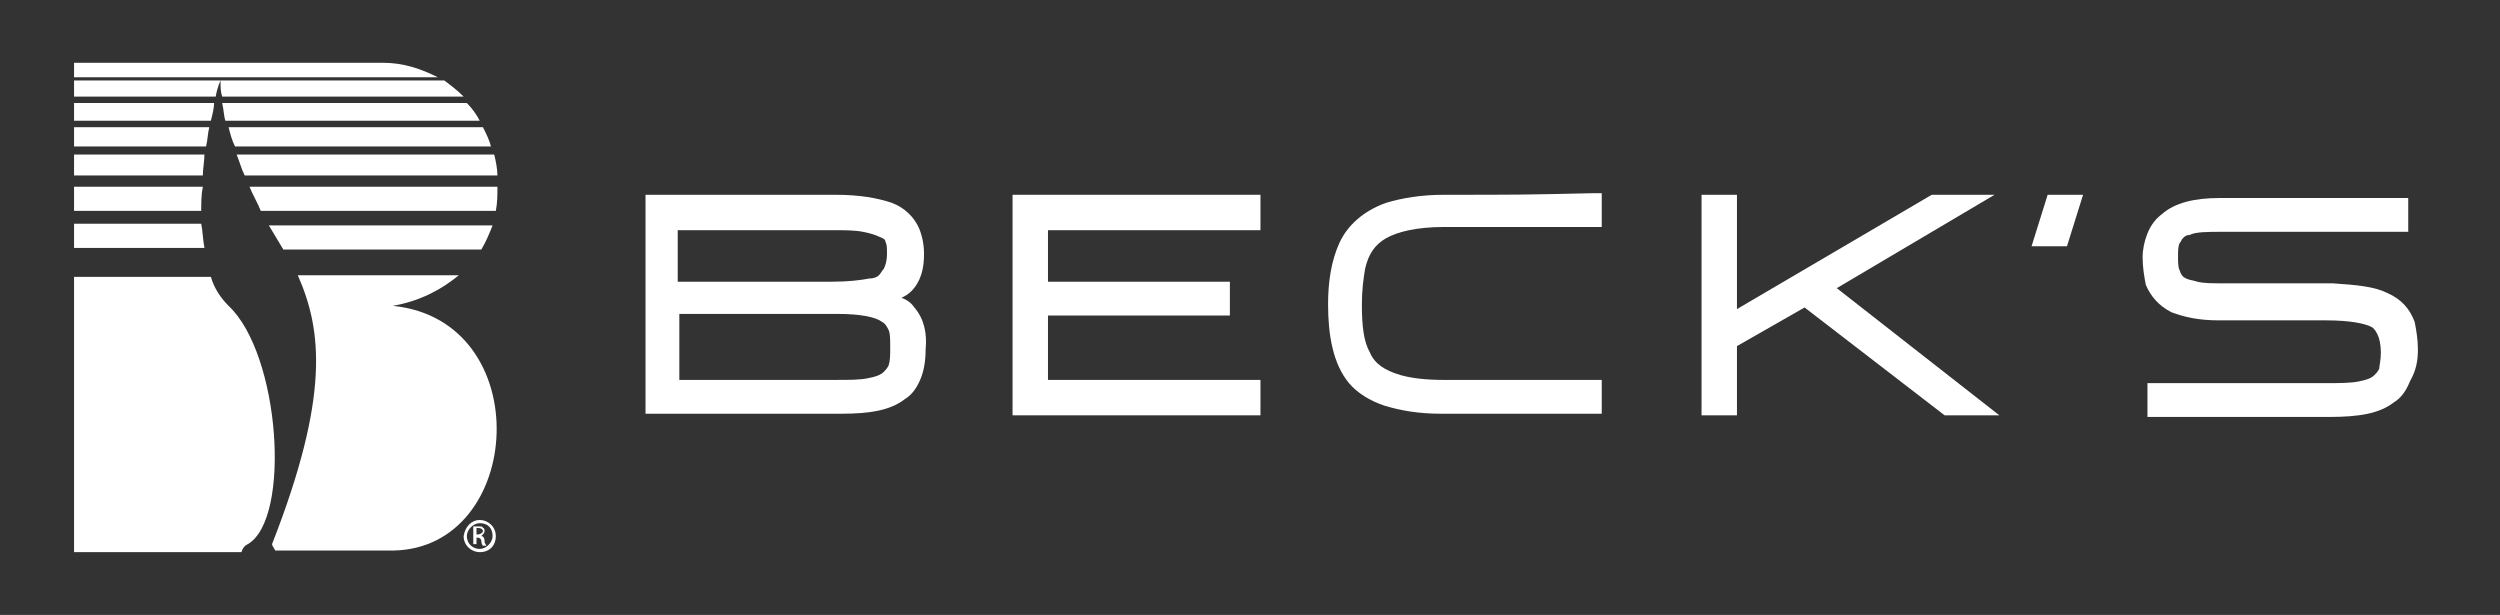 <?xml version="1.0" encoding="utf-8"?>
<!-- Generator: Adobe Illustrator 19.2.1, SVG Export Plug-In . SVG Version: 6.00 Build 0)  -->
<svg version="1.1" id="Layer_1" xmlns="http://www.w3.org/2000/svg" xmlns:xlink="http://www.w3.org/1999/xlink" x="0px" y="0px"
	 viewBox="0 0 155.3 38.2" style="enable-background:new 0 0 155.3 38.2;" xml:space="preserve">
<rect x="0" y="0" width="155.3" height="38.2" fill="#333333" stroke="none"/>
<style type="text/css">
	.st0{fill:#FFFFFF;}
</style>
<g>
	<polygon class="st0" points="57.3,23.6 57.3,23.6 57.3,23.6 	"/>
	<path class="st0" d="M57.1,14.2L57.1,14.2L57.1,14.2z"/>
	<path class="st0" d="M56.8,19.1L56.8,19.1c-0.2-0.3-0.5-0.5-0.8-0.6c0.2-0.1,0.4-0.2,0.6-0.4c0.6-0.6,0.8-1.4,0.8-2.3l0,0l0,0
		c0-0.6-0.1-1.1-0.3-1.6c-0.3-0.7-0.9-1.3-1.7-1.6c-0.9-0.3-2-0.5-3.5-0.5H40.1v13.6h0.5h11.7c1.7,0,3-0.2,3.9-0.9l0,0
		c0.5-0.3,0.8-0.8,1-1.3s0.3-1.1,0.3-1.8C57.6,20.7,57.4,19.8,56.8,19.1z M55.2,22.7c-0.1,0.2-0.2,0.3-0.3,0.4
		c-0.2,0.2-0.5,0.3-1,0.4l0,0c-0.5,0.1-1.1,0.1-2,0.1h-9.7v-4.1H52l0,0c1.5,0,2.4,0.2,2.8,0.5l0,0l0,0c0.2,0.1,0.3,0.3,0.4,0.5
		c0.1,0.2,0.1,0.6,0.1,1C55.3,22.1,55.3,22.4,55.2,22.7z M55,15c0.1,0.2,0.1,0.4,0.1,0.8l0,0l0,0l0,0c0,0.4-0.1,0.7-0.2,0.9
		c-0.1,0.1-0.2,0.3-0.3,0.4s-0.3,0.2-0.6,0.2c-0.5,0.1-1.3,0.2-2.3,0.2h-9.6v-3.2h9.6h0.1c0.7,0,1.3,0,1.8,0.1s0.8,0.2,1,0.3l0,0
		C54.9,14.8,55,14.9,55,15z"/>
	<path class="st0" d="M55.4,12.6L55.4,12.6L55.4,12.6z"/>
	<polygon class="st0" points="65.1,23.6 65.1,19.6 76.4,19.6 76.4,17.5 65.1,17.5 65.1,14.3 78.3,14.3 78.3,12.1 62.9,12.1 
		62.9,25.8 78.3,25.8 78.3,23.6 77.8,23.6 	"/>
	<path class="st0" d="M83.2,15.1L83.2,15.1L83.2,15.1z"/>
	<path class="st0" d="M89.7,12.1c-1.4,0-2.6,0.2-3.6,0.5c-1.4,0.5-2.4,1.4-2.9,2.5s-0.7,2.4-0.7,3.8c0,1.9,0.3,3.7,1.3,4.9
		c0.5,0.6,1.3,1.1,2.2,1.4c1,0.3,2.1,0.5,3.5,0.5h10v-2.1h-9.8c-1.1,0-2-0.1-2.7-0.3c-1-0.3-1.6-0.7-1.9-1.4l0,0
		c-0.4-0.7-0.5-1.7-0.5-3l0,0l0,0c0-0.9,0.1-1.6,0.2-2.2c0.2-0.9,0.6-1.5,1.3-1.9c0.7-0.4,1.9-0.7,3.6-0.7l0,0h9.8V12H99
		C94.7,12.1,94.1,12.1,89.7,12.1z"/>
	<polygon class="st0" points="123.9,12.1 123.2,12.1 120,12.1 107.9,19.2 107.9,12.1 105.7,12.1 105.7,25.8 106.2,25.8 107.9,25.8 
		107.9,21.5 112.1,19.1 120.8,25.8 124.2,25.8 114.1,17.9 	"/>
	<path class="st0" d="M150,19.9L150,19.9L150,19.9z"/>
	<path class="st0" d="M150,19.9L150,19.9L150,19.9z"/>
	<path class="st0" d="M148.3,18.1L148.3,18.1L148.3,18.1z"/>
	<path class="st0" d="M150.2,21.7c0-0.6-0.1-1.2-0.2-1.7c-0.3-0.8-0.8-1.4-1.7-1.8c-0.8-0.4-1.9-0.5-3.4-0.6h-6.8l0,0
		c-0.7,0-1.2,0-1.6-0.1c-0.3-0.1-0.5-0.1-0.7-0.2l0,0l0,0c-0.2-0.1-0.3-0.2-0.4-0.5c-0.1-0.2-0.1-0.5-0.1-0.9c0-0.3,0-0.6,0.1-0.8
		c0.1-0.1,0.1-0.2,0.2-0.3c0.1-0.1,0.2-0.2,0.4-0.2c0.4-0.2,1.1-0.2,2.1-0.2l0,0h11.5v-2.1h-11.7c-1.6,0-2.8,0.3-3.6,1
		c-0.4,0.3-0.7,0.7-0.9,1.2l0,0c-0.2,0.5-0.3,1-0.3,1.5c0,0.6,0.1,1.2,0.2,1.7l0,0c0.3,0.7,0.8,1.3,1.6,1.7c0.8,0.3,1.7,0.5,2.9,0.5
		h6.7l0,0c1.5,0,2.4,0.2,2.8,0.4c0.2,0.1,0.3,0.3,0.4,0.5l0,0c0.1,0.2,0.2,0.6,0.2,1.1l0,0l0,0c0,0.5-0.1,0.8-0.1,1
		c-0.1,0.2-0.2,0.3-0.3,0.4c-0.2,0.2-0.5,0.3-1,0.4l0,0l0,0c-0.5,0.1-1.2,0.1-2,0.1h-11.1v2.1h11.3c1.8,0,3.1-0.2,4-0.9l0,0
		c0.5-0.3,0.8-0.8,1-1.3C150.1,23,150.2,22.4,150.2,21.7L150.2,21.7z"/>
	<path class="st0" d="M149.9,23.6L149.9,23.6L149.9,23.6z"/>
	<path class="st0" d="M134.2,13.1L134.2,13.1L134.2,13.1z"/>
	<path class="st0" d="M134.9,19.2L134.9,19.2L134.9,19.2z"/>
	<polygon class="st0" points="126.2,15.3 126.5,15.3 126.9,15.3 128.4,15.3 129.4,12.1 127.2,12.1 	"/>
</g>
<g>
	<g>
		<path class="st0" d="M29.8,32.3c0.5,0,1,0.4,1,1s-0.4,1-1,1c-0.5,0-1-0.4-1-1C28.9,32.7,29.3,32.3,29.8,32.3L29.8,32.3z
			 M29.8,32.5c-0.4,0-0.8,0.4-0.8,0.8c0,0.5,0.4,0.8,0.8,0.8s0.8-0.4,0.8-0.8C30.6,32.8,30.3,32.5,29.8,32.5L29.8,32.5z M29.6,33.8
			h-0.2v-1.1c0.1,0,0.2,0,0.3,0c0.2,0,0.3,0,0.3,0.1c0.1,0,0.1,0.1,0.1,0.2c0,0.1-0.1,0.2-0.2,0.3l0,0c0.1,0,0.2,0.1,0.2,0.3
			s0.1,0.2,0.1,0.3H30c0,0-0.1-0.1-0.1-0.3c0-0.1-0.1-0.2-0.2-0.2h-0.1C29.6,33.4,29.6,33.8,29.6,33.8z M29.6,33.2h0.1
			c0.1,0,0.3-0.1,0.3-0.2c0-0.1-0.1-0.2-0.3-0.2c-0.1,0-0.1,0-0.1,0V33.2z"/>
	</g>
	<g>
		<path class="st0" d="M4.6,7.9v1.2h8.2c0.1-0.4,0.1-0.8,0.2-1.2C13,7.9,4.6,7.9,4.6,7.9z"/>
		<path class="st0" d="M30.5,9.1c-0.1-0.4-0.3-0.8-0.5-1.2H14.2c0.1,0.4,0.2,0.8,0.4,1.2H30.5z"/>
		<path class="st0" d="M30.9,10.9c0-0.4-0.1-0.9-0.2-1.3h-16c0.2,0.5,0.3,0.9,0.5,1.3H30.9z"/>
		<path class="st0" d="M4.6,9.6v1.3h8c0-0.4,0.1-0.9,0.1-1.3H4.6z"/>
		<path class="st0" d="M4.6,13.9v1.5h8.1c-0.1-0.5-0.1-1-0.2-1.5H4.6z"/>
		<path class="st0" d="M29.9,15.5c0.3-0.5,0.5-1,0.7-1.5H16.7c0.3,0.5,0.6,1,0.9,1.5H29.9z"/>
		<path class="st0" d="M30.8,13.1c0.1-0.5,0.1-1,0.1-1.5H15.5c0.2,0.5,0.5,1,0.7,1.5H30.8z"/>
		<path class="st0" d="M4.6,11.6v1.5h7.9c0-0.5,0-1,0.1-1.5H4.6z"/>
		<path class="st0" d="M24.4,19c1.7-0.3,3-1,4.1-1.9h-10c1.5,3.4,2,7.5-1.6,16.7c0,0.1,0.1,0.2,0.2,0.4h7.3
			C32.6,34.1,33.4,19.9,24.4,19z"/>
		<path class="st0" d="M15.4,33.8c2.7-1.6,2-11.8-1.2-14.8c-0.5-0.5-0.9-1.1-1.1-1.8H4.6v17.1H15C15.1,33.9,15.4,33.8,15.4,33.8z"/>
		<path class="st0" d="M4.6,6.4v1.1h8.5c0.1-0.4,0.2-0.8,0.2-1.1H4.6z"/>
		<path class="st0" d="M29.8,7.5c-0.2-0.4-0.5-0.8-0.8-1.1H13.8c0.1,0.4,0.1,0.8,0.2,1.1H29.8z"/>
		<path class="st0" d="M13.8,6h15c-0.4-0.4-0.8-0.7-1.2-1h-23v1h8.8c0.1-0.6,0.3-1,0.3-1C13.7,5.4,13.7,5.7,13.8,6z"/>
		<path class="st0" d="M23.8,3.9H4.6v0.9h22.6C26.2,4.3,25.1,3.9,23.8,3.9z"/>
	</g>
</g>
</svg>
